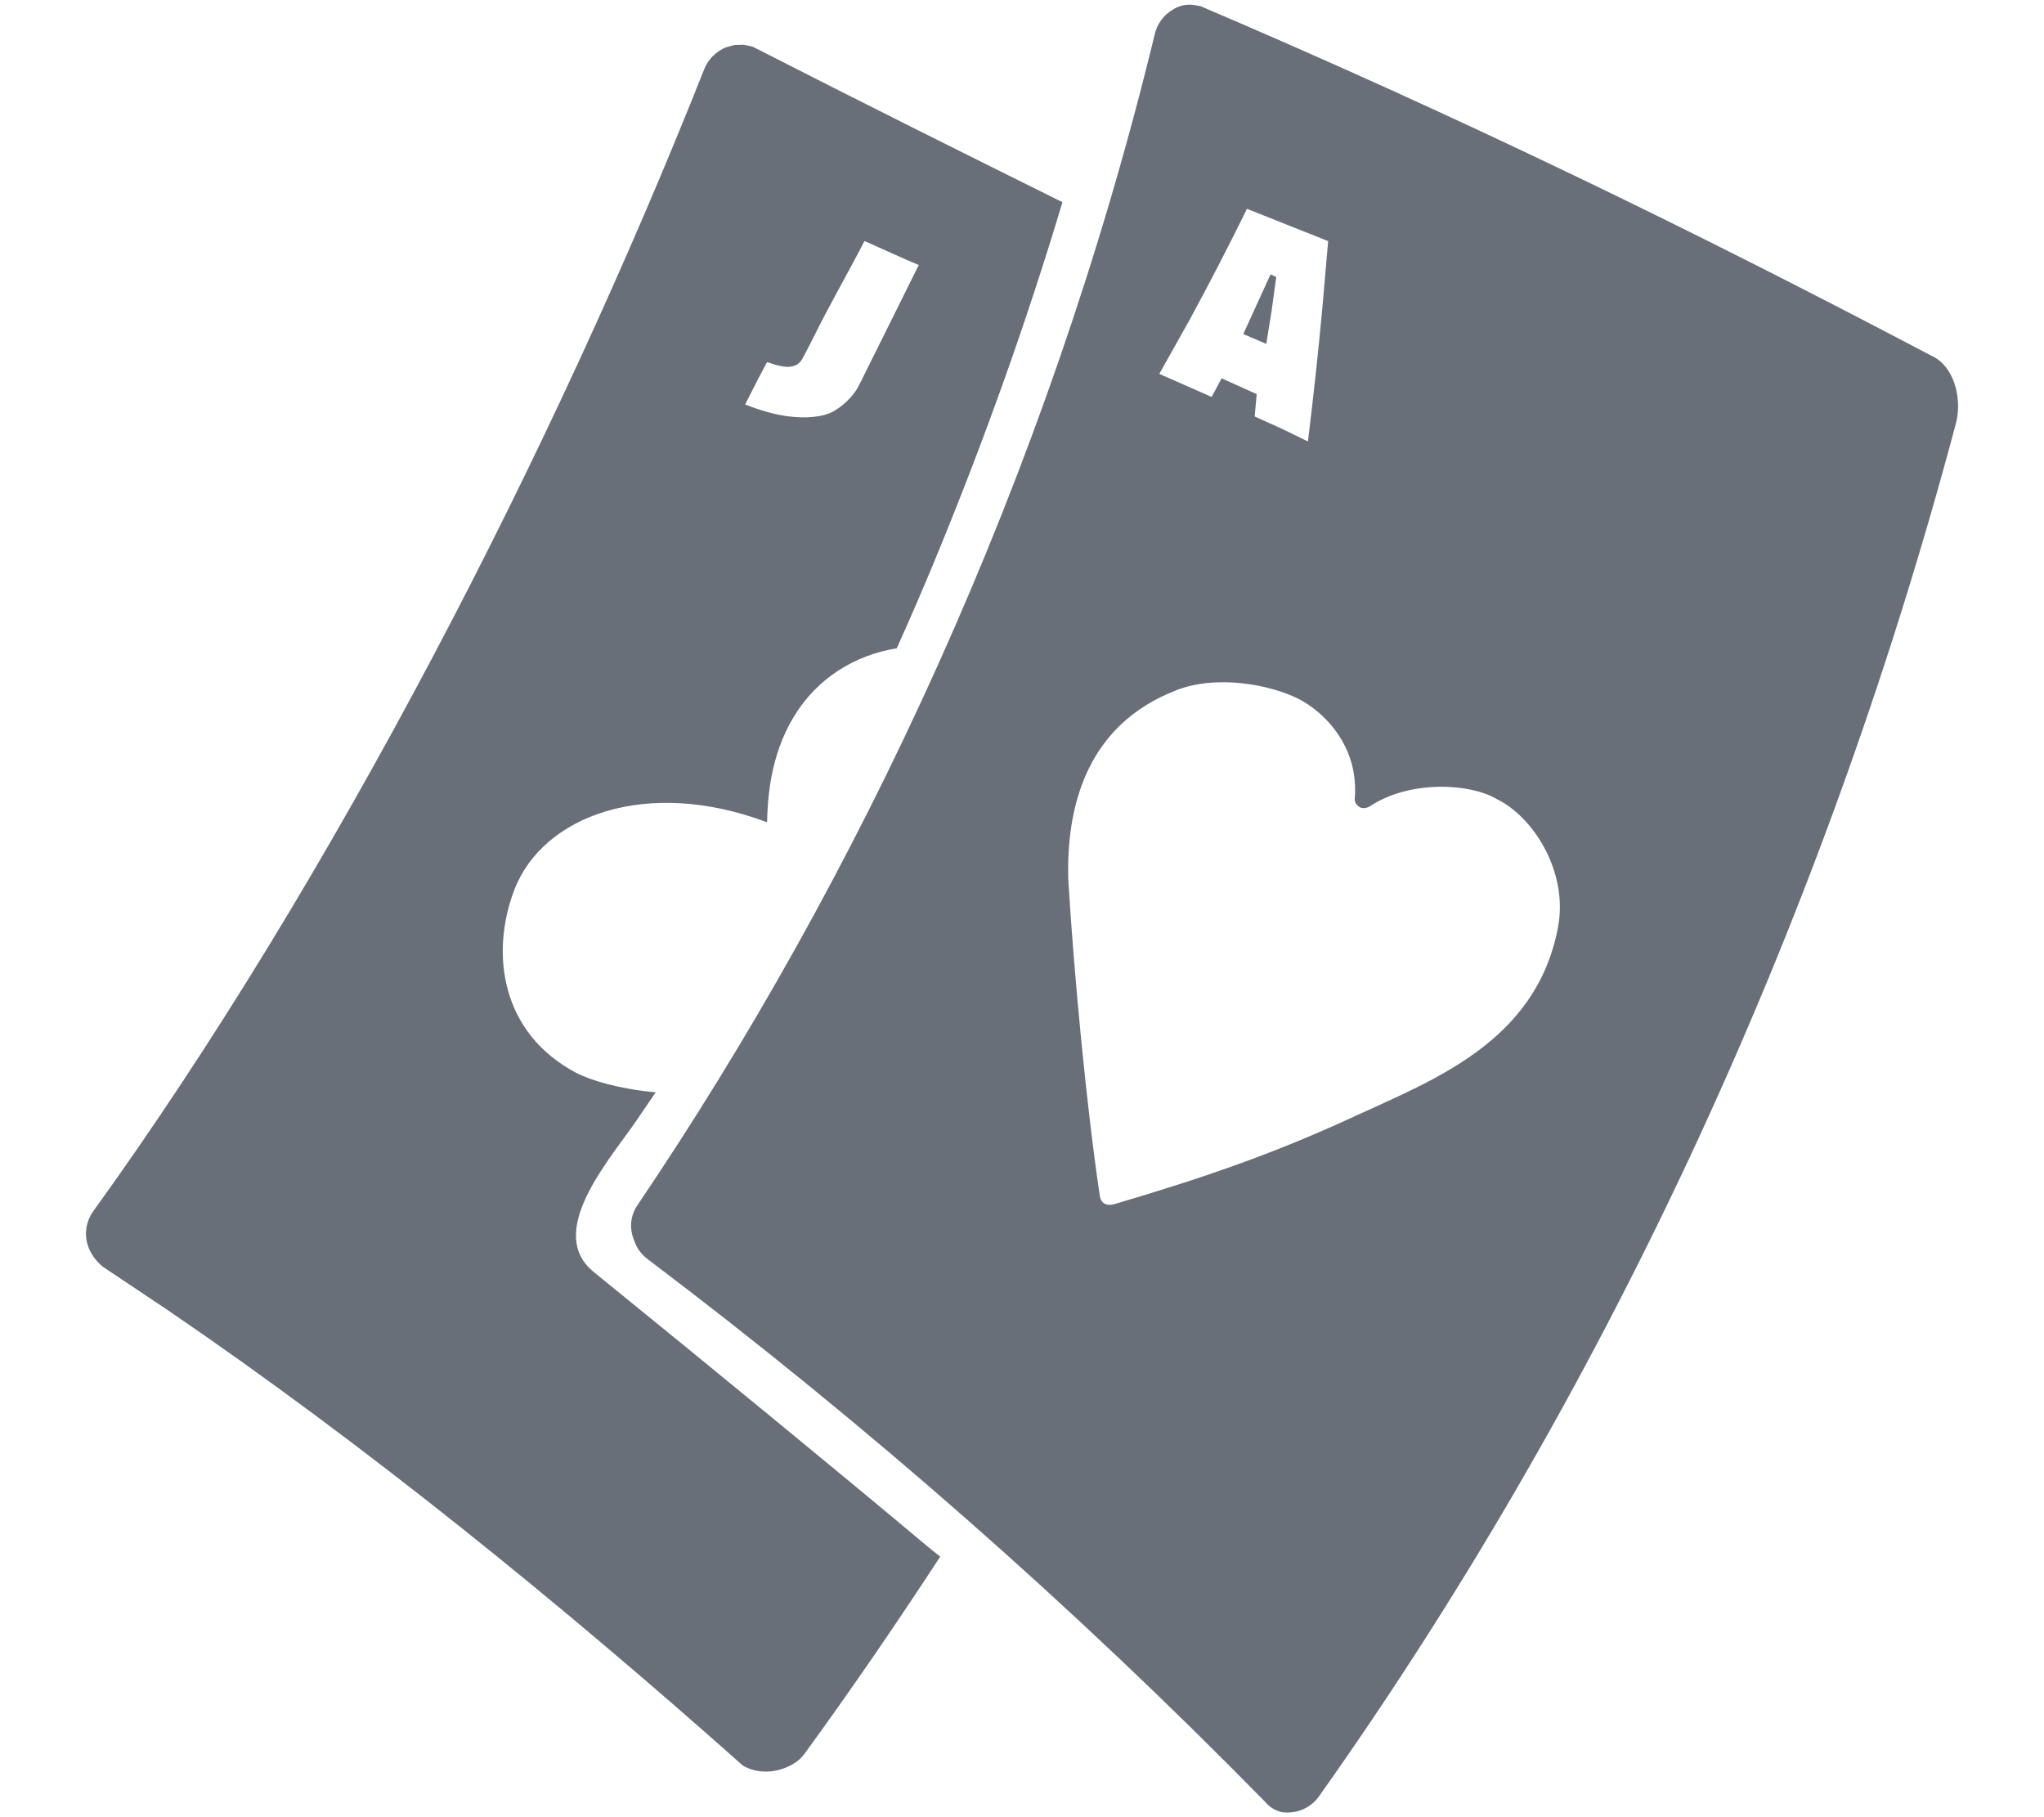 <svg width="18" height="16" viewBox="0 0 18 16" fill="none" xmlns="http://www.w3.org/2000/svg">
<path d="M10.537 0.048C10.549 0.051 10.561 0.053 10.574 0.055C12.871 1.035 14.914 2.029 17.014 3.135C17.128 3.186 17.21 3.318 17.234 3.468C17.249 3.555 17.246 3.644 17.224 3.729C16.014 8.272 14.063 12.362 11.625 15.803C11.554 15.914 11.423 15.974 11.291 15.956C11.233 15.944 11.181 15.912 11.143 15.867C9.454 14.144 7.637 12.547 5.708 11.09C5.672 11.064 5.642 11.032 5.618 10.995C5.595 10.954 5.578 10.911 5.566 10.866C5.545 10.778 5.562 10.686 5.613 10.612C7.543 7.759 9.215 4.231 10.168 0.306C10.188 0.214 10.245 0.134 10.326 0.086C10.388 0.045 10.464 0.031 10.537 0.048V0.048ZM6.547 0.394L6.623 0.409L6.66 0.427C7.604 0.909 8.486 1.349 9.356 1.78C9.044 2.823 8.67 3.873 8.234 4.928C8.134 5.171 8.021 5.433 7.897 5.708C7.529 5.768 7.198 5.969 6.992 6.308C6.777 6.662 6.76 7.046 6.755 7.24C5.696 6.841 4.779 7.181 4.529 7.836C4.317 8.391 4.409 9.095 5.074 9.446C5.201 9.513 5.458 9.589 5.774 9.618L5.583 9.898C5.343 10.239 4.808 10.859 5.228 11.199C6.346 12.107 7.448 13.012 8.133 13.587C8.183 13.629 8.232 13.669 8.28 13.706C7.885 14.31 7.486 14.891 7.086 15.44C7.001 15.564 6.746 15.665 6.541 15.545C4.933 14.114 3.219 12.724 1.484 11.54L0.905 11.153L0.886 11.136C0.823 11.079 0.779 11.006 0.763 10.926C0.746 10.836 0.766 10.744 0.818 10.669C2.935 7.738 4.885 3.931 6.202 0.608C6.236 0.523 6.305 0.453 6.394 0.416L6.469 0.396L6.547 0.394V0.394ZM10.353 6.08C9.571 6.385 9.387 7.099 9.408 7.754C9.46 8.608 9.57 9.758 9.685 10.527C9.688 10.557 9.701 10.58 9.724 10.596C9.746 10.611 9.778 10.611 9.811 10.603C10.644 10.357 11.238 10.148 11.931 9.828C12.624 9.508 13.526 9.173 13.719 8.171C13.816 7.674 13.498 7.188 13.181 7.036C12.956 6.899 12.417 6.861 12.056 7.104C12.023 7.119 11.991 7.119 11.969 7.104C11.946 7.088 11.93 7.066 11.93 7.035C11.969 6.591 11.685 6.286 11.444 6.158C11.193 6.029 10.72 5.936 10.353 6.079L10.353 6.08ZM10.981 1.839C10.818 2.17 10.65 2.496 10.476 2.816L10.209 3.292L10.67 3.495L10.758 3.331L11.067 3.47L11.049 3.667L11.286 3.774L11.518 3.887C11.566 3.499 11.608 3.107 11.645 2.713L11.696 2.123L10.98 1.838L10.981 1.839ZM7.613 2.122C7.491 2.36 7.295 2.704 7.176 2.946C7.127 3.043 7.093 3.111 7.068 3.155C7.044 3.199 7.008 3.23 6.935 3.23C6.892 3.23 6.841 3.216 6.804 3.204L6.755 3.188C6.713 3.265 6.648 3.389 6.562 3.561C6.703 3.617 6.828 3.651 6.935 3.665C7.096 3.686 7.236 3.672 7.322 3.631C7.415 3.583 7.497 3.506 7.551 3.418L7.586 3.35L8.091 2.333L7.984 2.288L7.613 2.122H7.613ZM11.189 2.416L11.239 2.439L11.199 2.731L11.151 3.028L10.949 2.941L11.189 2.415V2.416Z" fill="#686F78"/>
</svg>

